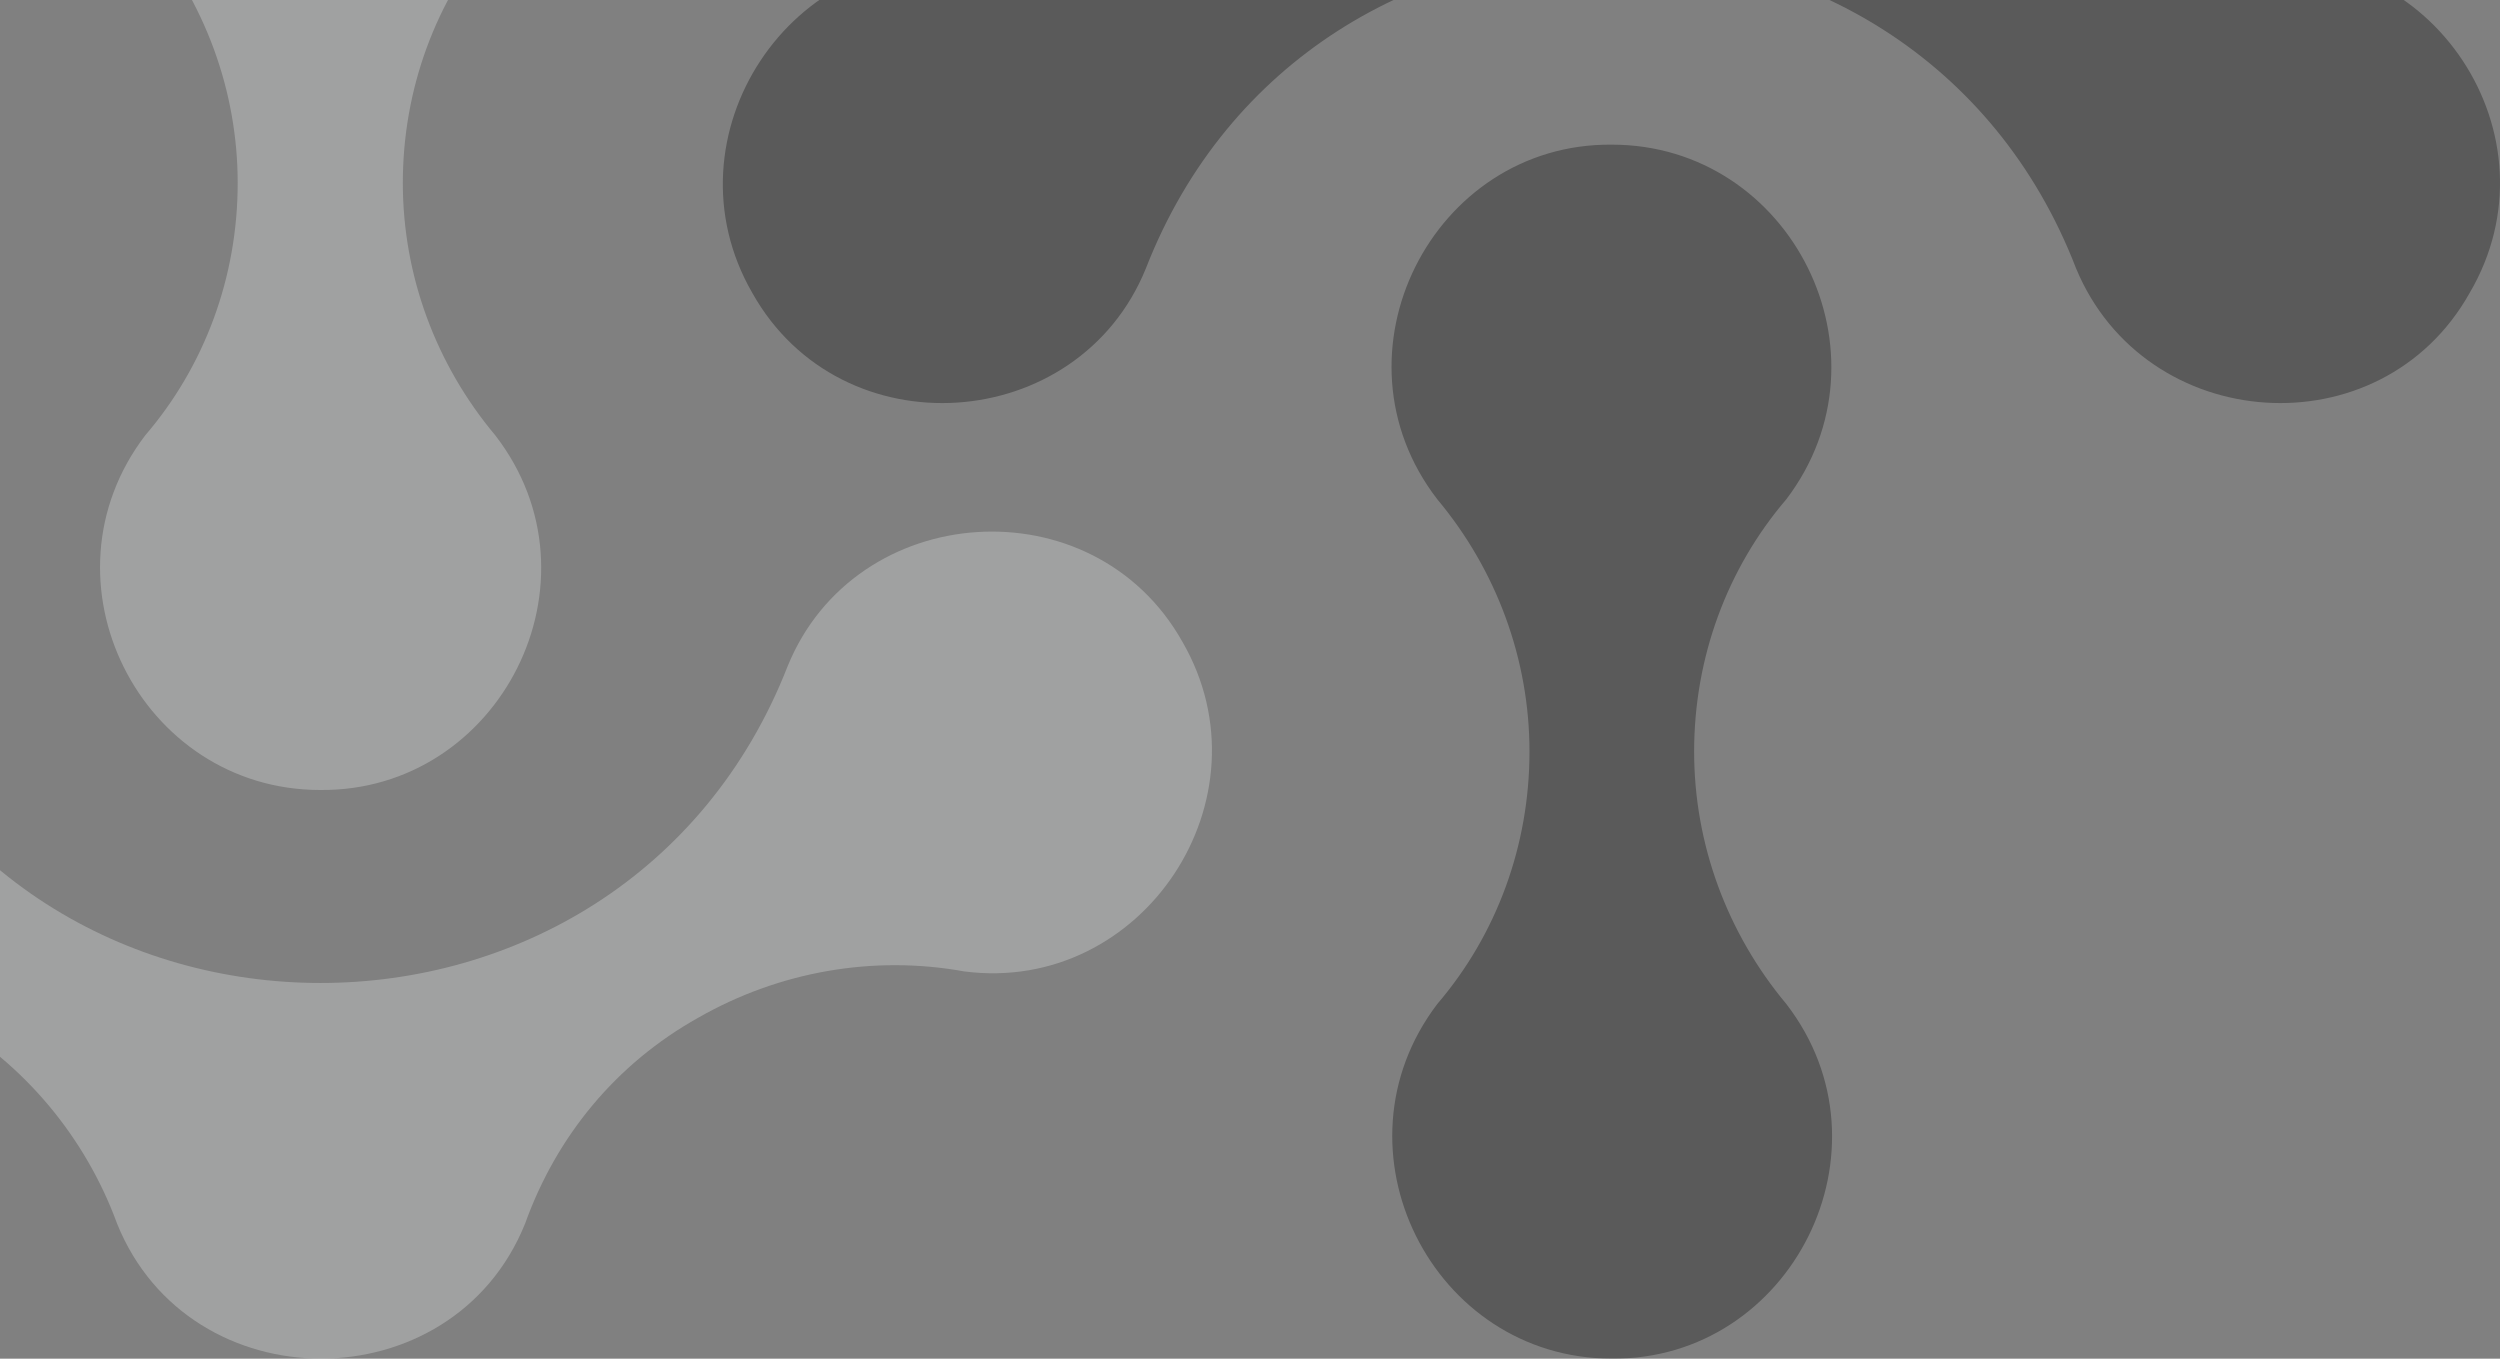 <svg width="460" height="250" viewBox="0 0 460 250" fill="none" xmlns="http://www.w3.org/2000/svg">
<rect x="0" y="0" width="460" height="250" fill="#808080" stroke="none"/>
<path opacity="0.3" fillRule="evenodd" clipRule="evenodd" d="M-10.351 187.241C-25.24 178.44 -42.56 175.708 -59.272 178.743C-92.392 182.992 -116.396 146.877 -99.38 118.044C-82.972 88.91 -39.521 91.945 -26.759 122.598C3.322 200.291 114.533 200.291 144.919 122.598C157.377 91.945 201.132 88.91 217.54 118.044C234.252 146.877 210.247 182.992 177.431 178.743C160.719 175.708 143.399 178.743 128.51 187.241C113.318 195.739 102.379 209.092 96.605 225.177C83.236 258.258 34.924 258.258 21.553 225.177C15.78 209.396 4.538 195.739 -10.351 187.241ZM58.928 145.359C25.807 145.359 6.36 106.815 26.719 80.108C37.658 67.361 43.734 50.974 43.734 33.674C43.734 16.679 37.658 0.29 26.719 -12.76C6.057 -39.467 25.807 -78.315 58.928 -78.01C92.048 -78.01 111.495 -39.467 91.136 -12.76C80.197 -0.014 74.121 16.375 74.121 33.674C74.121 50.669 80.197 67.058 91.136 80.108C111.798 106.815 92.048 145.662 58.928 145.359Z" fill="#EBECEC"/>
<path opacity="0.3" fillRule="evenodd" clipRule="evenodd" d="M365.639 -15.265C380.483 -6.464 397.75 -3.733 414.411 -6.768C447.43 -11.016 471.361 25.099 454.397 53.931C438.039 83.066 394.721 80.031 381.997 49.378C352.008 -28.315 241.136 -28.315 210.843 49.378C198.423 80.031 154.802 83.066 138.444 53.931C121.783 25.099 145.714 -11.016 178.43 -6.768C195.091 -3.733 212.358 -6.767 227.202 -15.265C242.347 -23.763 253.253 -37.117 259.009 -53.202C272.338 -86.282 320.503 -86.282 333.833 -53.202C339.588 -37.42 350.796 -23.763 365.639 -15.265ZM296.572 26.617C329.591 26.617 348.979 65.16 328.682 91.867C317.777 104.614 311.719 121.002 311.719 138.301C311.719 155.296 317.777 171.685 328.682 184.735C349.282 211.443 329.591 250.29 296.572 249.986C263.553 249.986 244.165 211.443 264.462 184.735C275.368 171.989 281.426 155.601 281.426 138.301C281.426 121.306 275.368 104.918 264.462 91.867C243.863 65.16 263.553 26.314 296.572 26.617Z" fill="url(#paint0_linear_8233_44869)"/>
<defs>
<linearGradient id="paint0_linear_8233_44869" x1="168.374" y1="85.988" x2="460" y2="85.988" gradientUnits="userSpaceOnUse">
<stop stopColor="#EBECEC"/>
<stop offset="1" stopColor="#EBECEC" stopOpacity="0.1"/>
</linearGradient>
</defs>
</svg>
